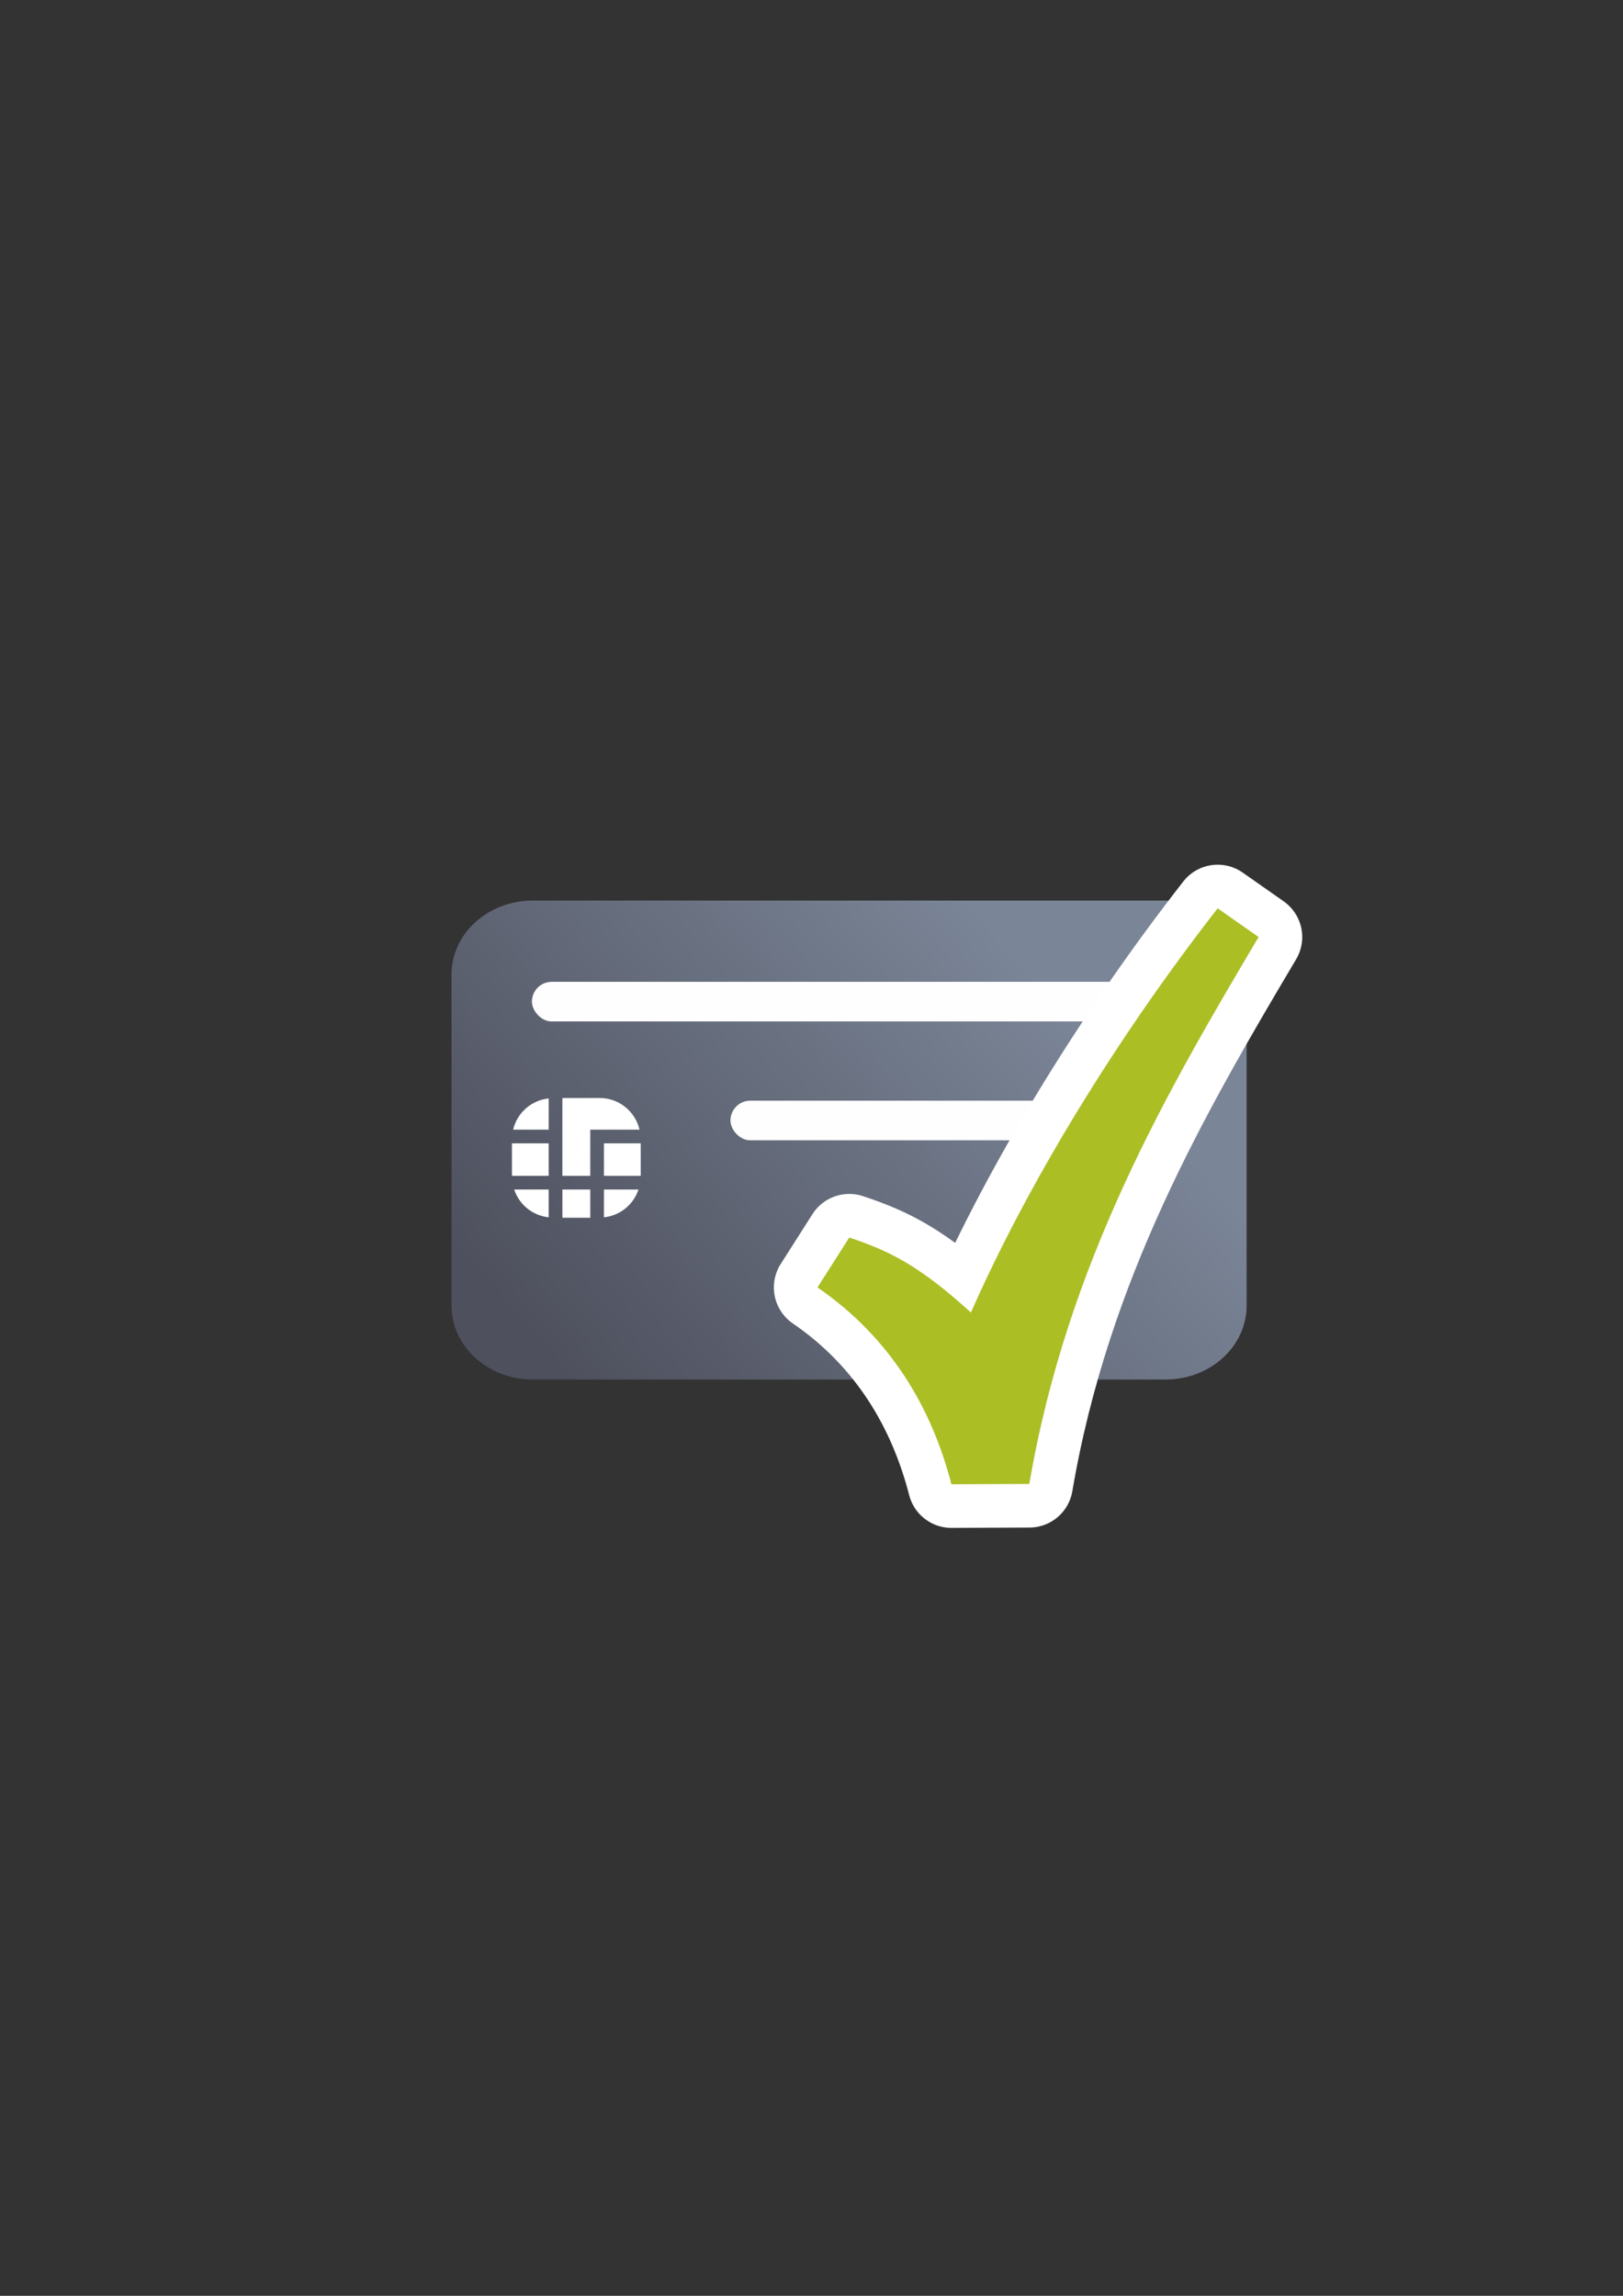 <?xml version="1.0" encoding="UTF-8" standalone="no"?>
<!-- Created with Inkscape (http://www.inkscape.org/) -->

<svg
   xmlns:dc="http://purl.org/dc/elements/1.1/"
   xmlns:cc="http://creativecommons.org/ns#"
   xmlns:rdf="http://www.w3.org/1999/02/22-rdf-syntax-ns#"
   xmlns:svg="http://www.w3.org/2000/svg"
   xmlns="http://www.w3.org/2000/svg"
   xmlns:xlink="http://www.w3.org/1999/xlink"
   xmlns:sodipodi="http://sodipodi.sourceforge.net/DTD/sodipodi-0.dtd"
   xmlns:inkscape="http://www.inkscape.org/namespaces/inkscape"
   width="210mm"
   height="297mm"
   viewBox="0 0 744.094 1052.362"
   id="svg2"
   version="1.1"
   inkscape:version="0.91 r13725"
   inkscape:export-xdpi="4"
   inkscape:export-ydpi="4"
   sodipodi:docname="chipcard-active.svg">
  <rect x="0" y="0" width="744.094" height="1052.362" fill="#333333" stroke="none"/>
  <defs
     id="defs4">
    <linearGradient
       id="linearGradient2224">
      <stop
         id="stop2226"
         offset="0"
         style="stop-color:#7c7c7c;stop-opacity:1;" />
      <stop
         id="stop2228"
         offset="1"
         style="stop-color:#b8b8b8;stop-opacity:1;" />
    </linearGradient>
    <linearGradient
       id="linearGradient15218">
      <stop
         id="stop15220"
         offset="0"
         style="stop-color:#eeeeef;stop-opacity:1;" />
      <stop
         id="stop2736"
         offset="0.599"
         style="stop-color:#d3d7cf;stop-opacity:1;" />
      <stop
         id="stop2738"
         offset="0.828"
         style="stop-color:#ffffff;stop-opacity:1;" />
      <stop
         id="stop15222"
         offset="1"
         style="stop-color:#d3d7cf;stop-opacity:1;" />
    </linearGradient>
    <pattern
       y="0"
       x="0"
       height="6"
       width="6"
       patternUnits="userSpaceOnUse"
       id="EMFhbasepattern" />
    <pattern
       y="0"
       x="0"
       height="6"
       width="6"
       patternUnits="userSpaceOnUse"
       id="EMFhbasepattern-5" />
    <linearGradient
       inkscape:collect="always"
       xlink:href="#linearGradient4202"
       id="linearGradient4208"
       x1="226.846"
       y1="638.235"
       x2="454.331"
       y2="458.068"
       gradientUnits="userSpaceOnUse"
       gradientTransform="matrix(1.012,0,0,0.921,-2.624,4.552)" />
    <linearGradient
       inkscape:collect="always"
       id="linearGradient4202">
      <stop
         style="stop-color:#4e505d;stop-opacity:1;"
         offset="0"
         id="stop4204" />
      <stop
         style="stop-color:#7a8597;stop-opacity:1"
         offset="1"
         id="stop4206" />
    </linearGradient>
  </defs>
  <sodipodi:namedview
     id="base"
     pagecolor="#ffffff"
     bordercolor="#666666"
     borderopacity="1.0"
     inkscape:pageopacity="0.0"
     inkscape:pageshadow="2"
     inkscape:zoom="1"
     inkscape:cx="323.21283"
     inkscape:cy="508.08893"
     inkscape:document-units="px"
     inkscape:current-layer="layer1"
     showgrid="false"
     showguides="true"
     inkscape:guide-bbox="true"
     inkscape:window-width="1366"
     inkscape:window-height="721"
     inkscape:window-x="-4"
     inkscape:window-y="-4"
     inkscape:window-maximized="1">
    <sodipodi:guide
       position="315.536,730.179"
       orientation="0,1"
       id="guide3338" />
    <sodipodi:guide
       position="351.25,330.179"
       orientation="0,1"
       id="guide3340" />
    <sodipodi:guide
       position="189.107,408.839"
       orientation="1,0"
       id="guide3344" />
    <sodipodi:guide
       position="589.045,468.079"
       orientation="1,0"
       id="guide3346" />
    <inkscape:grid
       type="xygrid"
       id="grid3440" />
    <sodipodi:guide
       position="589.045,378.302"
       orientation="1,0"
       id="guide3411" />
  </sodipodi:namedview>
  <g
     inkscape:label="Ebene 1"
     inkscape:groupmode="layer"
     id="layer1">
    <g
       transform="translate(-0.356,0.59)"
       id="g4261">
      <path
         inkscape:connector-curvature="0"
         id="rect3789"
         d="m 244.685,412.216 289.881,0 c 20.68,0 37.329,15.154 37.329,33.977 l 0,151.602 c 0,18.823 -16.649,33.977 -37.329,33.977 l -289.881,0 c -20.68,0 -37.329,-15.154 -37.329,-33.977 l 0,-151.602 c 0,-18.823 16.649,-33.977 37.329,-33.977 z"
         style="fill:url(#linearGradient4208);fill-opacity:1;stroke:none;stroke-width:16.954;stroke-linecap:round;stroke-linejoin:round;stroke-miterlimit:4;stroke-dasharray:none;stroke-dashoffset:0;stroke-opacity:1" />
      <g
         id="g4269"
         transform="translate(0.473,-0.27)">
        <rect
           x="276.777"
           y="523.765"
           width="16.858"
           height="14.892"
           id="rect9"
           style="fill:#ffffff" />
        <rect
           x="234.59"
           y="523.765"
           width="16.856"
           height="14.892"
           id="rect11"
           style="fill:#ffffff" />
        <path
           d="m 251.446,557.677 0,-12.74 -15.827,0 c 2.281,6.887 8.378,11.955 15.827,12.74 z"
           id="path13"
           inkscape:connector-curvature="0"
           style="fill:#ffffff" />
        <rect
           x="257.722"
           y="544.937"
           width="12.786"
           height="12.938"
           id="rect15"
           style="fill:#ffffff" />
        <path
           d="m 292.605,544.937 -15.828,0 0,12.74 c 7.449,-0.785 13.546,-5.853 15.828,-12.74 z"
           id="path17"
           inkscape:connector-curvature="0"
           style="fill:#ffffff" />
        <path
           d="m 270.507,517.492 3.141,0 3.129,0 16.312,0 c -1.954,-8.302 -9.367,-14.5 -18.272,-14.5 l -17.101,0 0,35.672 12.786,0 0,-21.172 0.005,0 z"
           id="path19"
           inkscape:connector-curvature="0"
           style="fill:#ffffff" />
        <path
           d="m 251.446,503.185 c -8.006,0.838 -14.504,6.63 -16.312,14.308 l 16.312,0 0,-14.308 z"
           id="path21"
           inkscape:connector-curvature="0"
           style="fill:#ffffff" />
      </g>
      <rect
         ry="9.081"
         y="449.463"
         x="244.223"
         height="18.161"
         width="291.276"
         id="rect4280"
         style="color:#000000;clip-rule:nonzero;display:inline;overflow:visible;visibility:visible;opacity:0.99;isolation:auto;mix-blend-mode:normal;color-interpolation:sRGB;color-interpolation-filters:linearRGB;solid-color:#000000;solid-opacity:1;fill:#ffffff;fill-opacity:1;fill-rule:nonzero;stroke:none;stroke-width:40;stroke-linecap:square;stroke-linejoin:miter;stroke-miterlimit:4;stroke-dasharray:none;stroke-dashoffset:0;stroke-opacity:1;color-rendering:auto;image-rendering:auto;shape-rendering:auto;text-rendering:auto;enable-background:accumulate" />
      <rect
         ry="9.081"
         y="503.946"
         x="335.244"
         height="18.161"
         width="200.255"
         id="rect4282"
         style="color:#000000;clip-rule:nonzero;display:inline;overflow:visible;visibility:visible;opacity:0.99;isolation:auto;mix-blend-mode:normal;color-interpolation:sRGB;color-interpolation-filters:linearRGB;solid-color:#000000;solid-opacity:1;fill:#ffffff;fill-opacity:1;fill-rule:nonzero;stroke:none;stroke-width:40;stroke-linecap:square;stroke-linejoin:miter;stroke-miterlimit:4;stroke-dasharray:none;stroke-dashoffset:0;stroke-opacity:1;color-rendering:auto;image-rendering:auto;shape-rendering:auto;text-rendering:auto;enable-background:accumulate" />
    </g>
    <rect
       style="fill:none;fill-rule:evenodd;stroke:none;stroke-width:1px;stroke-linecap:butt;stroke-linejoin:miter;stroke-opacity:1"
       id="rect3336"
       width="400"
       height="400"
       x="189.145"
       y="322.27"
       inkscape:export-xdpi="4.9499998"
       inkscape:export-ydpi="4.9499998" />
    <g
       id="g4197"
       transform="matrix(1.046,-0.075,0.075,1.046,-72.171,1.973)" />
    <path
       sodipodi:nodetypes="ccccccccc"
       inkscape:connector-curvature="0"
       id="path4175"
       d="M 558.265,416.362 C 512.114,475.568 471.463,541.929 445.138,601.634 421.885,580.537 408.229,573.492 389.358,567.279 l -14.564,22.86 c 33.498,22.976 52.412,55.344 61.406,90.224 11.904,-0.051 23.808,-0.103 35.712,-0.155 C 489.169,578.941 535.266,499.875 577.026,429.519 l -18.761,-13.157 z"
       style="color:#252525;font-style:normal;font-variant:normal;font-weight:normal;font-stretch:normal;font-size:medium;line-height:normal;font-family:sans-serif;text-indent:0;text-align:start;text-decoration:none;text-decoration-line:none;text-decoration-style:solid;text-decoration-color:#252525;letter-spacing:normal;word-spacing:normal;text-transform:none;direction:ltr;block-progression:tb;writing-mode:lr-tb;baseline-shift:baseline;text-anchor:start;white-space:normal;clip-rule:nonzero;display:inline;overflow:visible;visibility:visible;opacity:1;isolation:auto;mix-blend-mode:normal;color-interpolation:sRGB;color-interpolation-filters:linearRGB;solid-color:#252525;solid-opacity:1;fill:#abbe24;fill-opacity:1;fill-rule:evenodd;stroke:#ffffff;stroke-width:40;stroke-linecap:butt;stroke-linejoin:round;stroke-miterlimit:4;stroke-dasharray:none;stroke-dashoffset:0;stroke-opacity:1;color-rendering:auto;image-rendering:auto;shape-rendering:auto;text-rendering:auto;enable-background:accumulate" />
    <path
       style="color:#252525;font-style:normal;font-variant:normal;font-weight:normal;font-stretch:normal;font-size:medium;line-height:normal;font-family:sans-serif;text-indent:0;text-align:start;text-decoration:none;text-decoration-line:none;text-decoration-style:solid;text-decoration-color:#252525;letter-spacing:normal;word-spacing:normal;text-transform:none;direction:ltr;block-progression:tb;writing-mode:lr-tb;baseline-shift:baseline;text-anchor:start;white-space:normal;clip-rule:nonzero;display:inline;overflow:visible;visibility:visible;opacity:1;isolation:auto;mix-blend-mode:normal;color-interpolation:sRGB;color-interpolation-filters:linearRGB;solid-color:#252525;solid-opacity:1;fill:#abbe24;fill-opacity:1;fill-rule:evenodd;stroke:none;stroke-width:22;stroke-linecap:butt;stroke-linejoin:miter;stroke-miterlimit:4;stroke-dasharray:none;stroke-dashoffset:0;stroke-opacity:1;color-rendering:auto;image-rendering:auto;shape-rendering:auto;text-rendering:auto;enable-background:accumulate"
       d="M 558.265,416.362 C 512.114,475.568 471.463,541.929 445.138,601.634 421.885,580.537 408.229,573.492 389.358,567.279 l -14.564,22.86 c 33.498,22.976 52.412,55.344 61.406,90.224 11.904,-0.051 23.808,-0.103 35.712,-0.155 C 489.169,578.941 535.266,499.875 577.026,429.519 l -18.761,-13.157 z"
       id="path4187"
       inkscape:connector-curvature="0"
       sodipodi:nodetypes="ccccccccc" />
  </g>
</svg>
